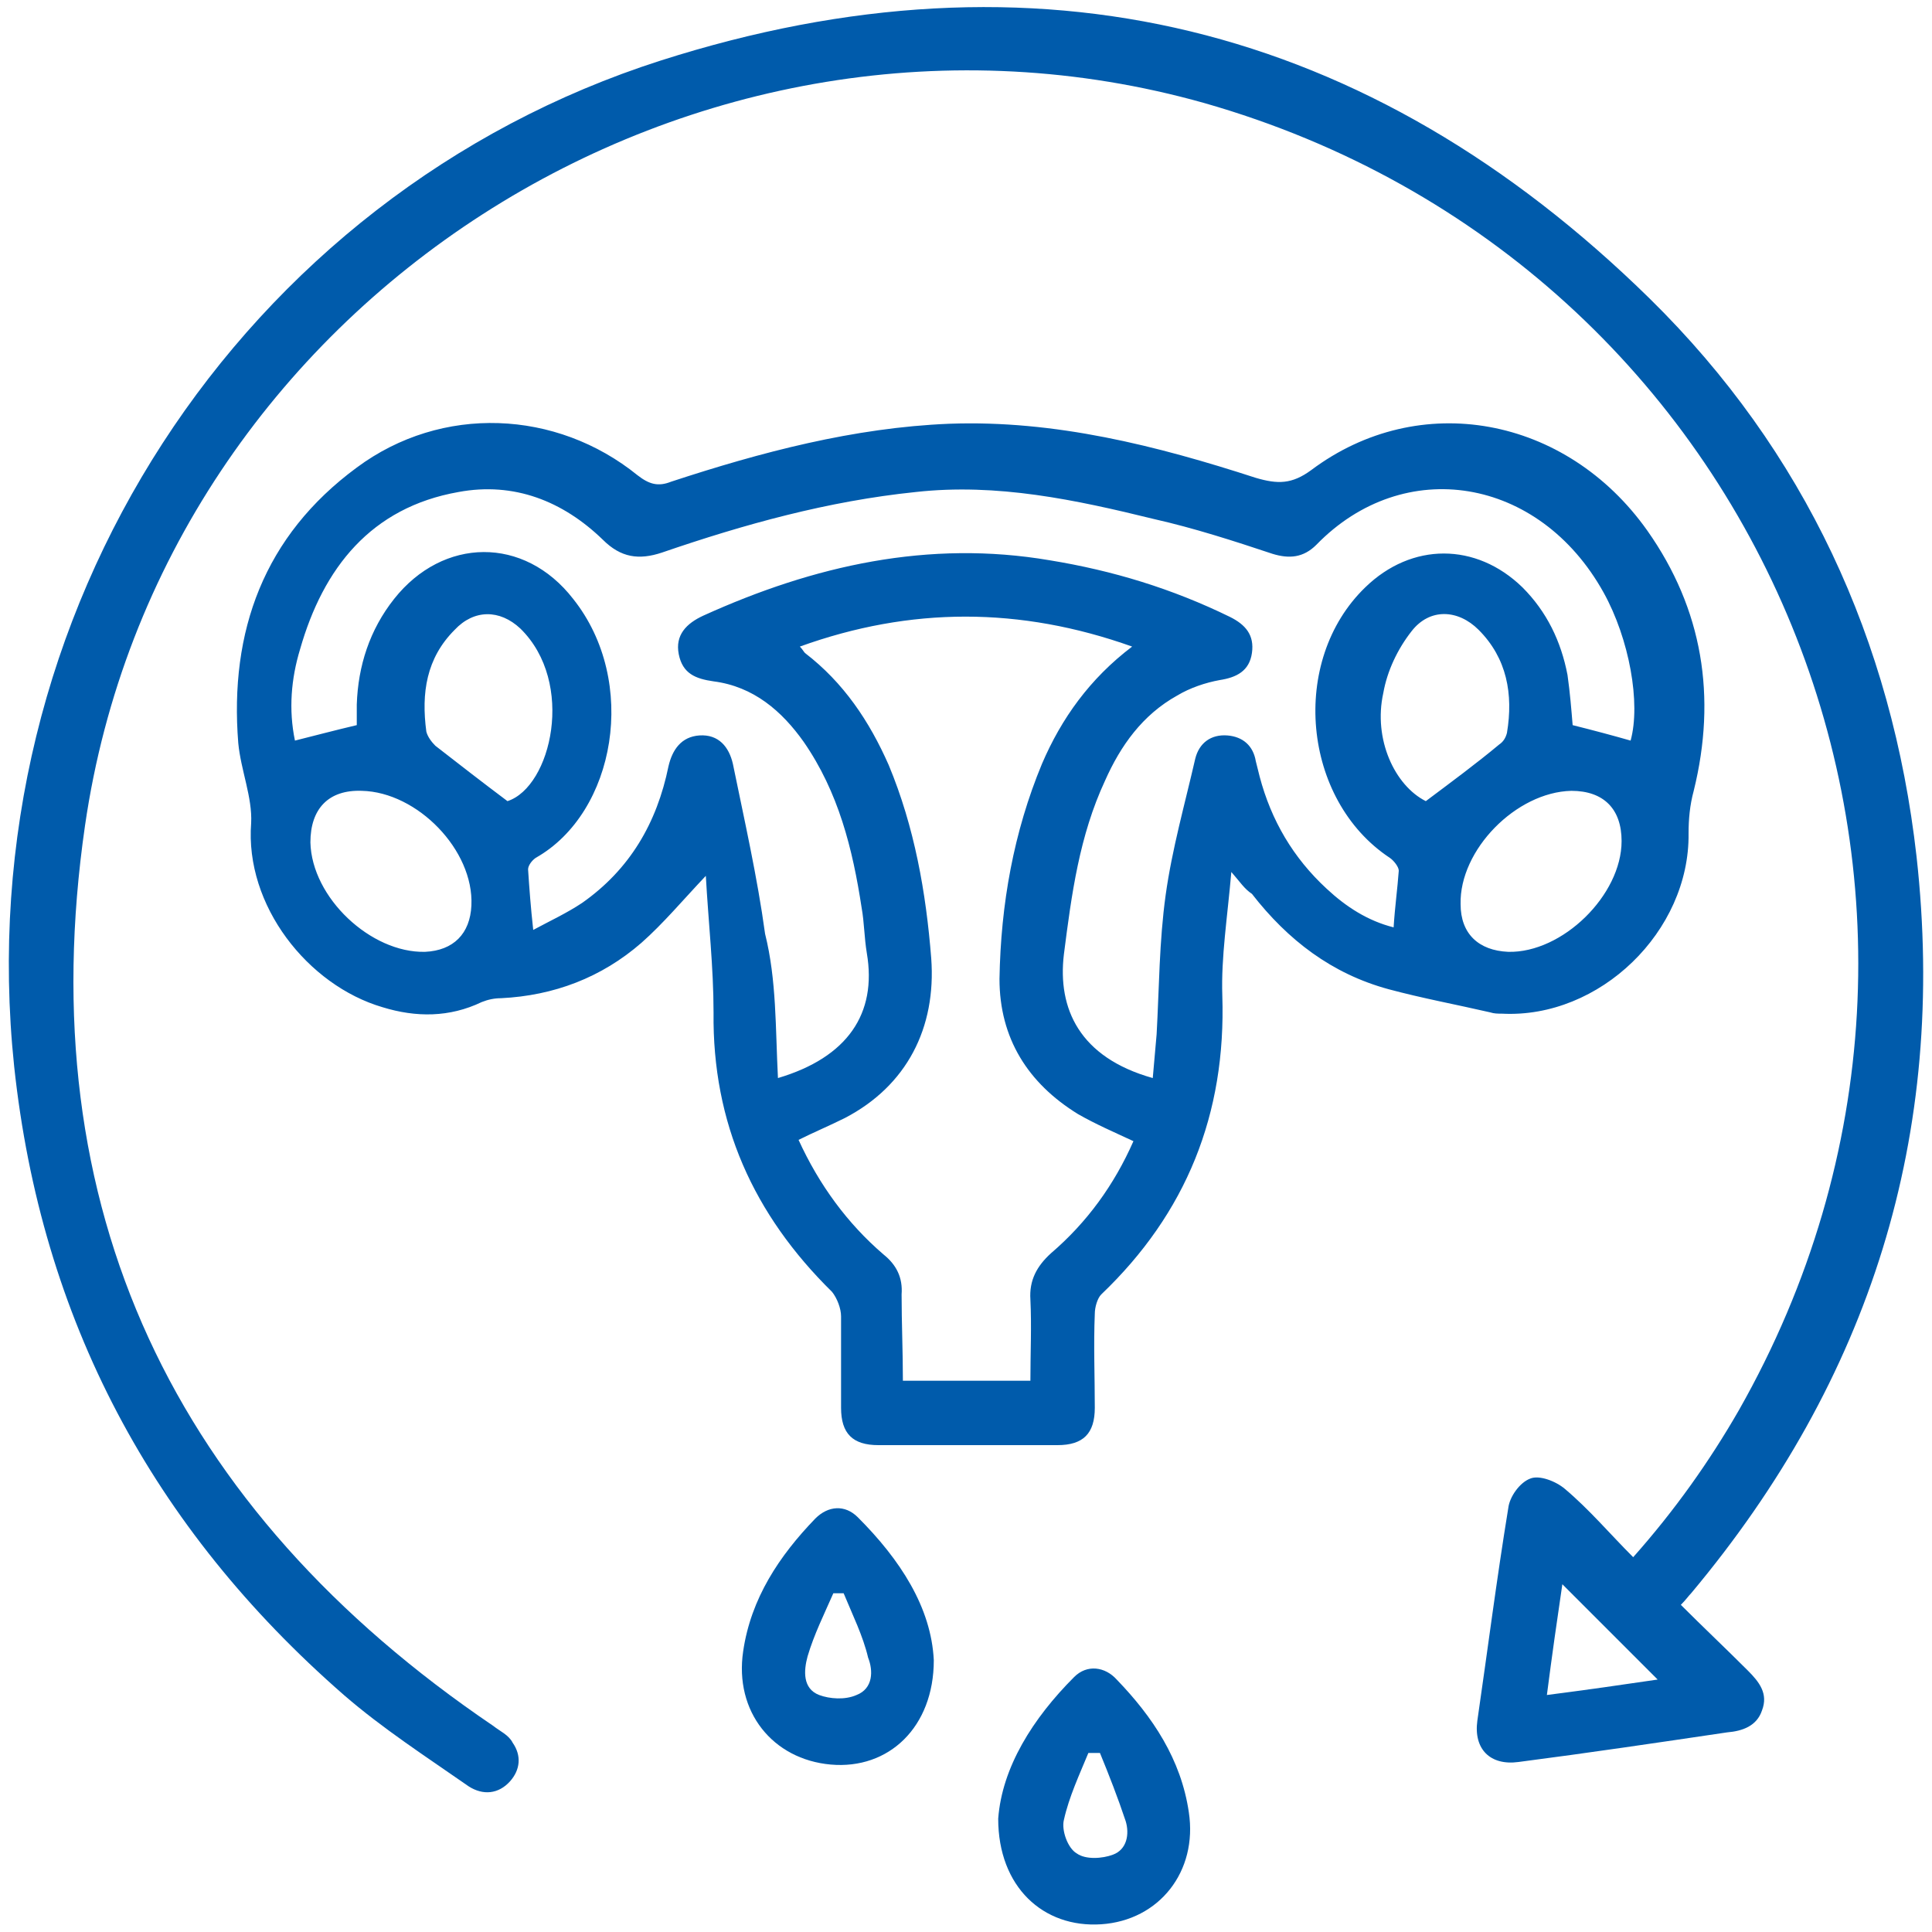 <?xml version="1.0" encoding="utf-8"?>
<!-- Generator: Adobe Illustrator 24.3.0, SVG Export Plug-In . SVG Version: 6.00 Build 0)  -->
<svg version="1.1" id="Layer_1" xmlns="http://www.w3.org/2000/svg" xmlns:xlink="http://www.w3.org/1999/xlink" x="0px" y="0px"
	 viewBox="0 0 150 150" style="enable-background:new 0 0 150 150;" xml:space="preserve">
<style type="text/css">
	.st0{fill:#005BAB;}
</style>
<g>
	<path class="st0" d="M95.6,67.7c-0.3,3.5-0.8,6.6-0.7,9.6c0.3,9.2-2.8,16.9-9.4,23.2c-0.3,0.3-0.5,1-0.5,1.5c-0.1,2.4,0,4.9,0,7.3
		c0,2-0.9,2.9-2.9,2.9c-4.6,0-9.3,0-13.9,0c-2,0-2.9-0.9-2.9-2.9c0-2.4,0-4.8,0-7.1c0-0.6-0.3-1.4-0.7-1.9c-6.1-6-9.3-13.1-9.2-21.7
		c0-3.5-0.4-7-0.6-10.6c-1.8,1.9-3.3,3.7-5,5.2c-3.1,2.7-6.8,4.1-10.9,4.3c-0.5,0-1,0.1-1.5,0.3c-2.5,1.2-5.1,1.2-7.7,0.4
		c-5.8-1.7-10.7-7.9-10.2-14.3c0.1-2-0.8-4.1-1-6.2c-0.7-8.7,2-16.1,9.2-21.4c6.6-4.9,15.5-4.5,21.8,0.6c0.9,0.7,1.6,0.9,2.6,0.5
		c7-2.3,14.2-4.2,21.6-4.5c8.2-0.3,16.1,1.7,23.8,4.2c1.7,0.5,2.8,0.5,4.3-0.6c8.4-6.3,19.8-4.2,26.1,4.7c4.3,6.1,5.4,12.9,3.6,20.2
		c-0.3,1.1-0.4,2.2-0.4,3.3c0.1,7.6-6.9,14.4-14.5,14c-0.3,0-0.6,0-0.9-0.1c-2.6-0.6-5.3-1.1-7.9-1.8c-4.4-1.2-7.8-3.8-10.6-7.4
		C96.6,69,96.3,68.5,95.6,67.7z M60.4,83.7c5.4-1.6,7.7-5,6.9-9.7c-0.2-1.2-0.2-2.4-0.4-3.5c-0.7-4.6-1.8-9-4.5-12.9
		c-1.7-2.4-3.9-4.3-7-4.7c-1.4-0.2-2.4-0.6-2.7-2.1c-0.3-1.5,0.6-2.4,1.9-3c8.6-3.9,17.5-5.9,26.9-4.3c4.9,0.8,9.5,2.2,14,4.4
		c1.2,0.6,1.9,1.4,1.7,2.8c-0.2,1.4-1.2,1.9-2.5,2.1c-1.1,0.2-2.3,0.6-3.3,1.2c-2.7,1.5-4.4,3.9-5.6,6.6c-2,4.3-2.6,8.8-3.2,13.5
		c-0.5,4.2,1.2,8,6.9,9.6c0.1-1.1,0.2-2.3,0.3-3.4c0.2-3.6,0.2-7.2,0.7-10.8c0.5-3.6,1.5-7.1,2.3-10.6c0.3-1.2,1.2-1.9,2.5-1.8
		c1.2,0.1,2,0.8,2.2,2c0.1,0.4,0.2,0.8,0.3,1.2c0.9,3.4,2.6,6.3,5.2,8.7c1.5,1.4,3.2,2.5,5.2,3c0.1-1.6,0.3-3,0.4-4.4
		c0-0.3-0.4-0.8-0.7-1c-6.8-4.5-7.8-15.3-1.9-21c3.6-3.5,8.6-3.5,12.2,0c1.9,1.9,3,4.2,3.5,6.8c0.2,1.4,0.3,2.7,0.4,3.9
		c1.6,0.4,3.1,0.8,4.5,1.2c0.8-2.9-0.1-7.9-2.1-11.5c-5-9-15.5-10.7-22.3-3.7c-1,1-2.1,1.1-3.4,0.7c-3-1-6.1-2-9.2-2.7
		c-6.1-1.5-12.2-2.8-18.5-2.1c-6.8,0.7-13.3,2.5-19.7,4.7c-1.8,0.6-3.2,0.4-4.6-1c-3.1-3-6.9-4.5-11.2-3.7
		c-6.8,1.2-10.5,5.9-12.3,12.2c-0.7,2.3-0.9,4.7-0.4,7.1c1.6-0.4,3.1-0.8,4.8-1.2c0-0.4,0-1,0-1.6c0.1-3,1-5.8,2.9-8.2
		c3.8-4.8,10.1-4.9,13.9,0c5.1,6.4,3.3,16.6-2.9,20.1c-0.3,0.2-0.6,0.6-0.6,0.9c0.1,1.5,0.2,2.9,0.4,4.7c1.3-0.7,2.6-1.3,3.8-2.1
		c3.7-2.6,5.8-6.2,6.7-10.6c0.3-1.3,1-2.3,2.4-2.4c1.5-0.1,2.3,0.9,2.6,2.2c0.9,4.4,1.9,8.8,2.5,13.2C60.3,76.1,60.2,79.8,60.4,83.7
		z M70.1,107.2c3.4,0,6.6,0,9.9,0c0-2.2,0.1-4.2,0-6.3c-0.1-1.5,0.5-2.6,1.6-3.6c2.8-2.4,4.9-5.3,6.4-8.7c-1.5-0.7-2.9-1.3-4.3-2.1
		c-3.9-2.4-6.1-5.9-6.1-10.5c0.1-5.8,1.1-11.4,3.3-16.7c1.5-3.5,3.7-6.6,7-9.1c-8.7-3.1-17.2-3.1-25.8,0c0.2,0.2,0.3,0.4,0.4,0.5
		c3,2.3,5,5.3,6.5,8.7c2,4.8,2.9,9.9,3.3,15c0.4,5.4-1.9,9.9-6.7,12.4c-1.2,0.6-2.4,1.1-3.6,1.7c1.6,3.5,3.8,6.5,6.6,8.9
		c1,0.8,1.5,1.8,1.4,3.1C70,102.7,70.1,104.9,70.1,107.2z M28.1,61.4c-2.6-0.1-4,1.4-4,4c0.1,4.3,4.7,8.6,8.9,8.5
		c2.2-0.1,3.5-1.4,3.6-3.6C36.8,66,32.4,61.5,28.1,61.4z M125.9,65.3c0-2.5-1.4-3.9-3.9-3.9c-4.3,0.1-8.7,4.6-8.6,8.8
		c0,2.3,1.4,3.6,3.7,3.7C121.3,74,125.9,69.5,125.9,65.3z M39.4,62.2c3.4-1.1,5.3-9.2,1-13.4c-1.6-1.5-3.6-1.5-5.1,0.1
		c-2.2,2.2-2.6,4.9-2.2,7.9c0.1,0.4,0.4,0.8,0.7,1.1C35.6,59.3,37.4,60.7,39.4,62.2z M110.7,62.2c2-1.5,3.9-2.9,5.7-4.4
		c0.3-0.2,0.5-0.5,0.6-0.9c0.5-3,0-5.8-2.2-8c-1.6-1.6-3.8-1.7-5.2,0.1c-1.1,1.4-1.9,3.1-2.2,4.8C106.6,57.4,108.3,61,110.7,62.2z"
		/>
	<path class="st0" d="M130.5,124.6c1.7,1.7,3.5,3.4,5.2,5.1c0.9,0.9,1.6,1.8,1.1,3.1c-0.4,1.2-1.5,1.6-2.7,1.7
		c-5.4,0.8-10.8,1.6-16.2,2.3c-2.2,0.3-3.5-1-3.2-3.2c0.8-5.5,1.5-11,2.4-16.5c0.1-0.9,0.9-2,1.7-2.3c0.7-0.3,2,0.2,2.7,0.8
		c1.9,1.6,3.5,3.5,5.3,5.3c3.2-3.6,5.9-7.4,8.2-11.4c22.5-39.6,2.3-89-41.5-101.5C54.1-3.1,12.5,23.4,6.6,64.1
		c-4.3,29.7,6.9,53.1,31.7,69.9c0.5,0.4,1.2,0.7,1.5,1.3c0.7,1,0.6,2.1-0.2,3c-0.9,1-2.1,1.1-3.2,0.4c-3.3-2.3-6.7-4.5-9.7-7.1
		C11.8,118.6,3.2,102.4,1.1,82.8C-2.6,47.5,18.8,15.1,51.3,4.7c29.1-9.3,55-2.9,76.8,18.5c12,11.8,18.8,26.5,20.7,43.3
		c2.4,21.6-3.6,40.6-17.5,57.2C131.1,123.9,130.9,124.2,130.5,124.6z M128.7,130.4c-2.5-2.5-4.9-4.9-7.4-7.4
		c-0.4,2.7-0.8,5.5-1.2,8.6C123.2,131.2,126,130.8,128.7,130.4z"/>
	<path class="st0" d="M72.5,128.9c0,5.2-3.5,8.5-8,8.1c-4.5-0.4-7.5-4.1-6.8-8.8c0.6-4.1,2.8-7.4,5.6-10.3c1-1,2.3-1.1,3.3-0.1
		C69.9,121.1,72.3,124.8,72.5,128.9z M65.5,123.7c-0.3,0-0.5,0-0.8,0c-0.7,1.6-1.5,3.2-2,4.9c-0.3,1.1-0.4,2.5,0.9,3
		c0.8,0.3,2,0.4,2.9,0c1.3-0.5,1.3-1.9,0.9-2.9C67,127,66.2,125.4,65.5,123.7z"/>
	<path class="st0" d="M77.5,141.2c0.3-4,2.7-7.8,5.9-11c1-1,2.4-0.8,3.3,0.2c2.8,2.9,5,6.2,5.6,10.3c0.7,4.6-2.3,8.4-6.8,8.7
		C81,149.7,77.5,146.5,77.5,141.2z M85.4,136.1c-0.3,0-0.6,0-0.9,0c-0.7,1.7-1.5,3.4-1.9,5.2c-0.2,0.8,0.3,2.2,1,2.6
		c0.7,0.5,2,0.4,2.8,0.1c1.1-0.4,1.3-1.6,1-2.6C86.8,139.6,86.1,137.8,85.4,136.1z"/>
</g>
<g>
	<path class="st0" d="M-203-20.2c-0.8,1-1.5,1.8-2.1,2.7c-0.8-0.6-1.6-1.1-2.5-1.7c0.6-1,1.1-1.9,1.7-3
		C-204.9-21.5-204-20.9-203-20.2z"/>
	<path class="st0" d="M-210.3-20.5c-1-0.3-1.9-0.6-2.8-0.9c0.3-1.1,0.5-2.2,0.8-3.4c1.1,0.4,2.2,0.7,3.3,1.1
		C-209.5-22.6-209.9-21.6-210.3-20.5z"/>
	<path class="st0" d="M-200.4-17.9c0.8,0.9,1.5,1.7,2.2,2.6c-1,0.7-1.9,1.4-2.8,2c-0.6-0.8-1.3-1.5-1.8-2.2
		C-202-16.1-201.2-16.9-200.4-17.9z"/>
	<g>
		<path class="st0" d="M-300.5-11c0.2-1.6,0.3-3.3,0.6-4.9c1.4-8.1,2.7-16.3,4.2-24.4c1-5.2,2-10.4,3.4-15.5
			c1.1-4.3,2.7-8.6,4.2-12.8c0.8-2.3,2.7-3.7,5.1-4.2c5.6-1.2,11.2-2.5,16.8-3.6c3.5-0.7,6.5,0.5,8.7,3.3c1.5,1.8,2.8,3.8,4.1,5.7
			c1.7,2.5,1.5,5.7-0.4,8.2c-1,1.2-1.9,2.4-3,3.6c1.6,1.9,1.8,4,0.7,6.2c-1,2-2.6,3-4.8,3.2c-3,0.2-5.7-0.6-8.4-1.7
			c-1.5-0.6-2.9-1.4-4.3-2.1c-0.3-0.1-0.6-0.3-1.2-0.6c-0.3,3.4-0.8,6.5-0.8,9.7c-0.1,9.4,0.1,18.7,0.2,28.1c0,0.4,0.4,0.9,0.7,1.2
			c3.3,2.4,7,3.1,10.9,2.2c8.3-1.7,16.6-1.6,25-0.4c1.6,0.2,3.1,0.2,4.8-0.3c9.4-2.9,19-3.3,28.6-0.8c6.3,1.6,10.2,7.5,9.3,13.9
			c-0.4,2.7-0.9,5.4-1.6,8.1c-1.2,4.4-4,7-8.7,7.7c-9.9,1.4-19.7,0.9-29.2-2.2c-1.1-0.3-2-0.9-3.1-1.3c-0.3-0.1-0.8-0.3-1.1-0.1
			c-5,1.7-10.1,2.5-15.3,2.8c-8.4,0.4-16.8,0.2-25.1-1.5c-3.4-0.7-6.6-1.8-9.7-3.3c-6-3.1-9.5-7.9-10.1-14.7c-0.1-1-0.3-2-0.4-3
			C-300.5-6.8-300.5-8.9-300.5-11z M-235.3,13c0.5,0.2,1,0.4,1.5,0.5c4.3,1.4,8.7,2,13.1,2.3c5.2,0.3,10.4,0.3,15.5-1
			c1.1-0.3,2-0.8,2.6-1.8c0.5-0.8,1-1.6,1.2-2.4c0.7-2.6,1.3-5.3,1.7-7.9c0.8-4.9-2.1-9.1-6.9-10.3c-9.6-2.4-19.1-1.8-28.4,1.5
			c-0.4,0.1-0.9,0.2-1.3,0.2c-0.9-0.1-1.9-0.2-2.8-0.3c-8.1-1.1-16.2-1.3-24.4,0.4c-5.4,1.1-10.3-0.2-14.5-3.8
			c-0.5-0.4-0.9-1.2-0.9-1.9c-0.5-11.4-0.9-22.8,0.2-34.2c0.2-2.4,0.8-4.9,1.4-7.3c0.5-1.9,1.6-2,3.3-1.1c2.6,1.3,5.3,2.7,8,3.7
			c1.5,0.6,3.2,0.7,4.9,0.8c1.1,0.1,1.8-0.7,2-1.8c0.2-0.9-0.2-1.7-0.9-2.1c-1-0.5-2.1-0.8-3.2-1.2c-1.1-0.4-2.3-0.6-3.3-1.2
			c-2.4-1.6-3.9-4.1-5.3-6.7c1.1-0.5,2.1-1,3.1-1.6c1,1.8,2,3.4,3.5,4.8c0.1,0,0.2-0.1,0.3-0.1c0-1.3,0-2.6,0-3.8c1.2,0,2.3,0,3.6,0
			c-0.3,1.8-0.6,3.5-0.9,5.2c0.5,0.1,1.1,0.2,1.7,0.4c0.6,0.3,1,0.1,1.4-0.4c0.8-1,1.6-1.9,2.4-2.9c1.3-1.6,1.3-3,0.2-4.7
			c-1.1-1.6-2.3-3.2-3.4-4.8c-1.4-1.9-3.3-2.8-5.6-2.3c-5.6,1.1-11.2,2.4-16.8,3.6c-1.2,0.3-2.2,1.1-2.6,2.3c-1.4,4-3,7.9-3.9,12
			c-2.8,12.1-5.4,24.2-7.2,36.5c-0.8,5.5-1.2,11.1-0.5,16.7c0.7,5.4,3.3,9.3,8.1,11.8c4.1,2.2,8.5,3.2,13,3.8
			c7.9,1.1,15.8,1.3,23.7,0.4c6-0.7,11.9-1.8,16.9-5.7c0.9,0.7,1.8,1.4,2.7,2.1C-233.2,11.4-234.2,12.1-235.3,13z"/>
		<path class="st0" d="M-225.3-41.4c0.9-0.7,1.8-1.4,2.7-2.2c1.2,1.5,2.4,3,3.8,4.8c0-9.5,0-18.7,0-27.9c1.2,0,2.3,0,3.5,0
			c0,9.2,0,18.4,0,27.9c1.4-1.7,2.6-3.2,3.8-4.7c0.9,0.7,1.8,1.4,2.7,2.1c-0.3,0.4-0.5,0.7-0.8,1.1c-1.9,2.4-3.9,4.8-5.8,7.2
			c-1.1,1.4-2.2,1.4-3.3,0C-220.8-35.8-223-38.5-225.3-41.4z"/>
		<path class="st0" d="M-243-33.9c0-3.7,0-7.5,0-11.2c0-3.7,0-7.4,0-11.2c1.2,0,2.2,0,3.4,0c0,7.5,0,14.9,0,22.4
			c0.1,0,0.2,0.1,0.2,0.1c1.2-1.5,2.4-3,3.6-4.5c0.9,0.7,1.8,1.4,2.7,2.2c-1.9,2.4-3.8,4.7-5.7,7.1c-0.4,0.5-0.8,1-1.2,1.5
			c-0.9,1-2,1-2.8,0c-2.3-2.8-4.6-5.7-6.9-8.6c0.9-0.7,1.8-1.4,2.7-2.2c1.2,1.5,2.4,3,3.6,4.5C-243.2-33.8-243.1-33.9-243-33.9z"/>
		<path class="st0" d="M-235.7-17.1c-0.5,1.1-0.9,2.1-1.4,3.2c-1-0.4-1.9-0.7-2.9-1.1c0.4-1.1,0.7-2.1,1.1-3.3
			C-237.8-17.9-236.8-17.5-235.7-17.1z"/>
		<path class="st0" d="M-242.2-19.4c-0.3,1.2-0.6,2.2-0.9,3.3c-1-0.2-2-0.5-3.1-0.7c0.2-1.1,0.4-2.2,0.6-3.4
			C-244.4-19.9-243.4-19.7-242.2-19.4z"/>
		<path class="st0" d="M-259.3-20.3c1.2-0.2,2.2-0.3,3.4-0.5c0.1,1.2,0.2,2.3,0.3,3.4c-1,0.2-2,0.3-3.1,0.4
			C-258.9-18-259.1-19.1-259.3-20.3z"/>
		<path class="st0" d="M-262.7-19.4c0.4,1.2,0.7,2.2,1.1,3.3c-0.9,0.4-1.8,0.7-2.9,1.1c-0.5-1-0.9-2-1.4-3.1
			C-264.9-18.5-263.9-19-262.7-19.4z"/>
		<path class="st0" d="M-216.1-22c-1,0-2,0-3,0c0-1.1,0-2.2,0-3.4c1,0,2.1,0,3.4,0C-215.9-24.2-216-23.1-216.1-22z"/>
		<path class="st0" d="M-231.1-19.5c-0.5-1.1-0.9-2.1-1.4-3.2c1.1-0.4,2.1-0.8,3.2-1.2c0.3,1.2,0.7,2.2,1,3.3
			C-229.3-20.2-230.2-19.9-231.1-19.5z"/>
		<path class="st0" d="M-222.2-21.8c-1.1,0.2-2,0.3-3.1,0.5c-0.2-1.1-0.4-2.2-0.7-3.4c1.1-0.2,2.1-0.4,3.3-0.6
			C-222.5-24-222.4-23-222.2-21.8z"/>
		<path class="st0" d="M-252.3-20.9c1.2,0.1,2.2,0.1,3.4,0.2c-0.1,1.2-0.2,2.3-0.3,3.3c-1,0-2,0-3.1,0
			C-252.3-18.5-252.3-19.6-252.3-20.9z"/>
		<path class="st0" d="M-269.1-16.5c0.6,1,1.2,1.9,1.8,3c-1.1,0.5-2.1,1-3.2,1.5c-0.4-1.1-0.8-2.1-1.3-3.2
			C-270.9-15.6-270.1-16-269.1-16.5z"/>
	</g>
</g>
<g>
	<path class="st0" d="M-70.7,292.4c5.6,0,10.9,0,16.3,0c-11.6-10.4-7.7-25.1,0.3-31.1c8.9-6.7,22.3-5.3,29.1,5.6
		c0.3-0.3,0.6-0.5,0.9-0.8c11.8-11.1,25.6-15.4,41.6-13c3.5,0.5,6.2,2.3,7.9,5.4c0.6,1.1,1.2,1.3,2.4,1.3c8,0,16.1,0,24.1,0
		c12.1,0,20.8,8.7,20.8,20.8c0,21.3,0,42.5,0,63.8c0,0.5,0,1-0.1,1.4c-0.2,1.1-0.9,1.9-2,1.6c-0.7-0.2-1.4-0.9-1.9-1.6
		c-0.3-0.3-0.1-1-0.1-1.6c0-6.8,0-13.6,0-20.4c0-0.6,0-1.2,0-1.8c-46.5,0-92.8,0-139.4,0c0,0.6,0,1.2,0,1.7c0,6.8,0,13.6,0,20.4
		c0,0.5,0,1-0.1,1.4c-0.2,1.1-0.8,1.9-2,1.8c-1.2,0-1.8-0.8-1.9-1.9c0-0.4,0-0.9,0-1.3c0-33.3,0-66.6,0-99.9c0-0.3,0-0.6,0-1
		c0-1.3,0.5-2.2,1.9-2.3c1.3-0.1,2,0.7,2.1,2.2c0,0.5,0,1,0,1.4c0,15.1,0,30.1,0,45.2C-70.7,290.8-70.7,291.5-70.7,292.4z
		 M-70.6,296.6c0,7.2,0,14.3,0,21.3c46.5,0,92.8,0,139.1,0c0-7.2,0-14.2,0-21.3C22.1,296.6-24.2,296.6-70.6,296.6z M10.7,268.4
		c-5,0.3-9.7,0.9-14,3c-1.1,0.5-1.6,1.2-1.6,2.6c0.1,4.5,0,9,0,13.6c0,1.6,0,3.2,0,4.8c24.6,0,49,0,73.5,0c0-2,0-3.9,0-5.8
		c0-3.1,0.2-6.2-0.3-9.2c-1.2-8-7.8-13.4-16.2-13.4c-7.9-0.1-15.9,0-23.8,0c-0.5,0-0.9,0.1-1.5,0.1c0,4.4,0,8.6,0,12.9
		c0,2-0.4,3.9-1.7,5.5c-2.1,2.8-5.7,3.9-9,2.9c-3.3-1-5.6-4-5.6-7.5C10.7,274.8,10.7,271.7,10.7,268.4z M-8.9,292.4
		c0-6.6,0.1-13,0-19.4c0-1.9,0.6-3.2,2.2-4.1c0.6-0.4,1.2-0.7,1.8-1c5.4-2.7,11.1-3.3,17-3.5c2.1,0,2.7,0.6,2.7,2.6
		c0,3.4,0,6.8,0,10.2c0,2.7,1.7,4.5,4.1,4.5c2.4,0,4.1-1.8,4.1-4.5c0-4.3,0-8.5,0-12.8c0-3.9-2.4-6.8-6.2-7.3
		c-15.2-2.2-28.2,2.3-39.1,13.1c-0.7,0.7-0.8,1.3-0.6,2.3c1.6,7.2-0.4,13.3-5.5,18.5c-0.4,0.4-0.8,0.9-1.3,1.4
		C-22.8,292.4-16,292.4-8.9,292.4z M-40.4,292.2c0-0.3,0.1-0.4,0.1-0.6c0-9.7,0-19.4,0-29.2c0-1.3-0.7-1.3-1.6-1.3
		c-6.1,0.2-10.9,2.8-13.8,8.2c-2.9,5.4-2.6,11,0.8,16.1C-51.7,290.4-45.4,293.2-40.4,292.2z M-36.3,291.2c5.8-1.8,10.2-8.5,9.8-15.1
		c-0.4-6.3-5-12.7-9.8-13.5C-36.3,272.1-36.3,281.5-36.3,291.2z"/>
	<path class="st0" d="M55,215.1c4.4,0,8.6,0,12.8,0c3.1,0,3.4,0.3,3.4,3.4c0,4.3,0,8.5,0,12.8c0,2.2-0.6,2.8-2.7,2.8
		c-4.4,0-8.8,0-13.5,0c0,1,0,2,0,2.9c0,3.6,0,7.1,0,10.7c0,2-0.7,2.7-2.7,2.7c-4.5,0-8.9,0-13.4,0c-2.1,0-2.8-0.7-2.8-2.8
		c0-4.4,0-8.8,0-13.5c-0.6,0-1.2,0-1.8,0c-3.9,0-7.9,0-11.8,0c-1.9,0-2.6-0.7-2.6-2.6c0-4.6,0-9.1,0-13.7c0-2,0.7-2.6,2.7-2.6
		c3.8,0,7.7,0,11.5,0c0.6,0,1.2,0,1.9,0c0-0.7,0.1-1.2,0.1-1.8c0-3.9,0-7.9,0-11.8c0-1.9,0.7-2.6,2.6-2.6c4.6,0,9.1,0,13.7,0
		c1.9,0,2.6,0.6,2.6,2.6c0,3.9,0,7.8,0,11.6C55,213.7,55,214.3,55,215.1z M67.1,219.1c-0.7,0-1.3,0-1.9,0c-3.6,0-7.2,0-10.8,0
		c-3.1,0-3.4-0.3-3.4-3.3c0-3.6,0-7.2,0-10.8c0-0.6,0-1.2,0-1.9c-3.7,0-7.2,0-10.8,0c0,0.6-0.1,1-0.1,1.5c0,4,0,8,0,12
		c0,1.9-0.7,2.6-2.6,2.6c-1.5,0-3,0-4.5,0c-3,0-6,0-9.1,0c0,3.7,0,7.2,0,10.9c0.7,0,1.3,0,1.8,0c3.8,0,7.7,0,11.5,0
		c2.1,0,2.8,0.7,2.8,2.7c0,2.2,0,4.5,0,6.7c0,2.2,0,4.4,0,6.6c3.7,0,7.2,0,10.9,0c0-4.6,0-9,0-13.5c0-1.9,0.7-2.6,2.6-2.6
		c3.9,0,7.9,0,11.8,0c0.6,0,1.1-0.1,1.7-0.1C67.1,226.2,67.1,222.8,67.1,219.1z"/>
</g>
</svg>
